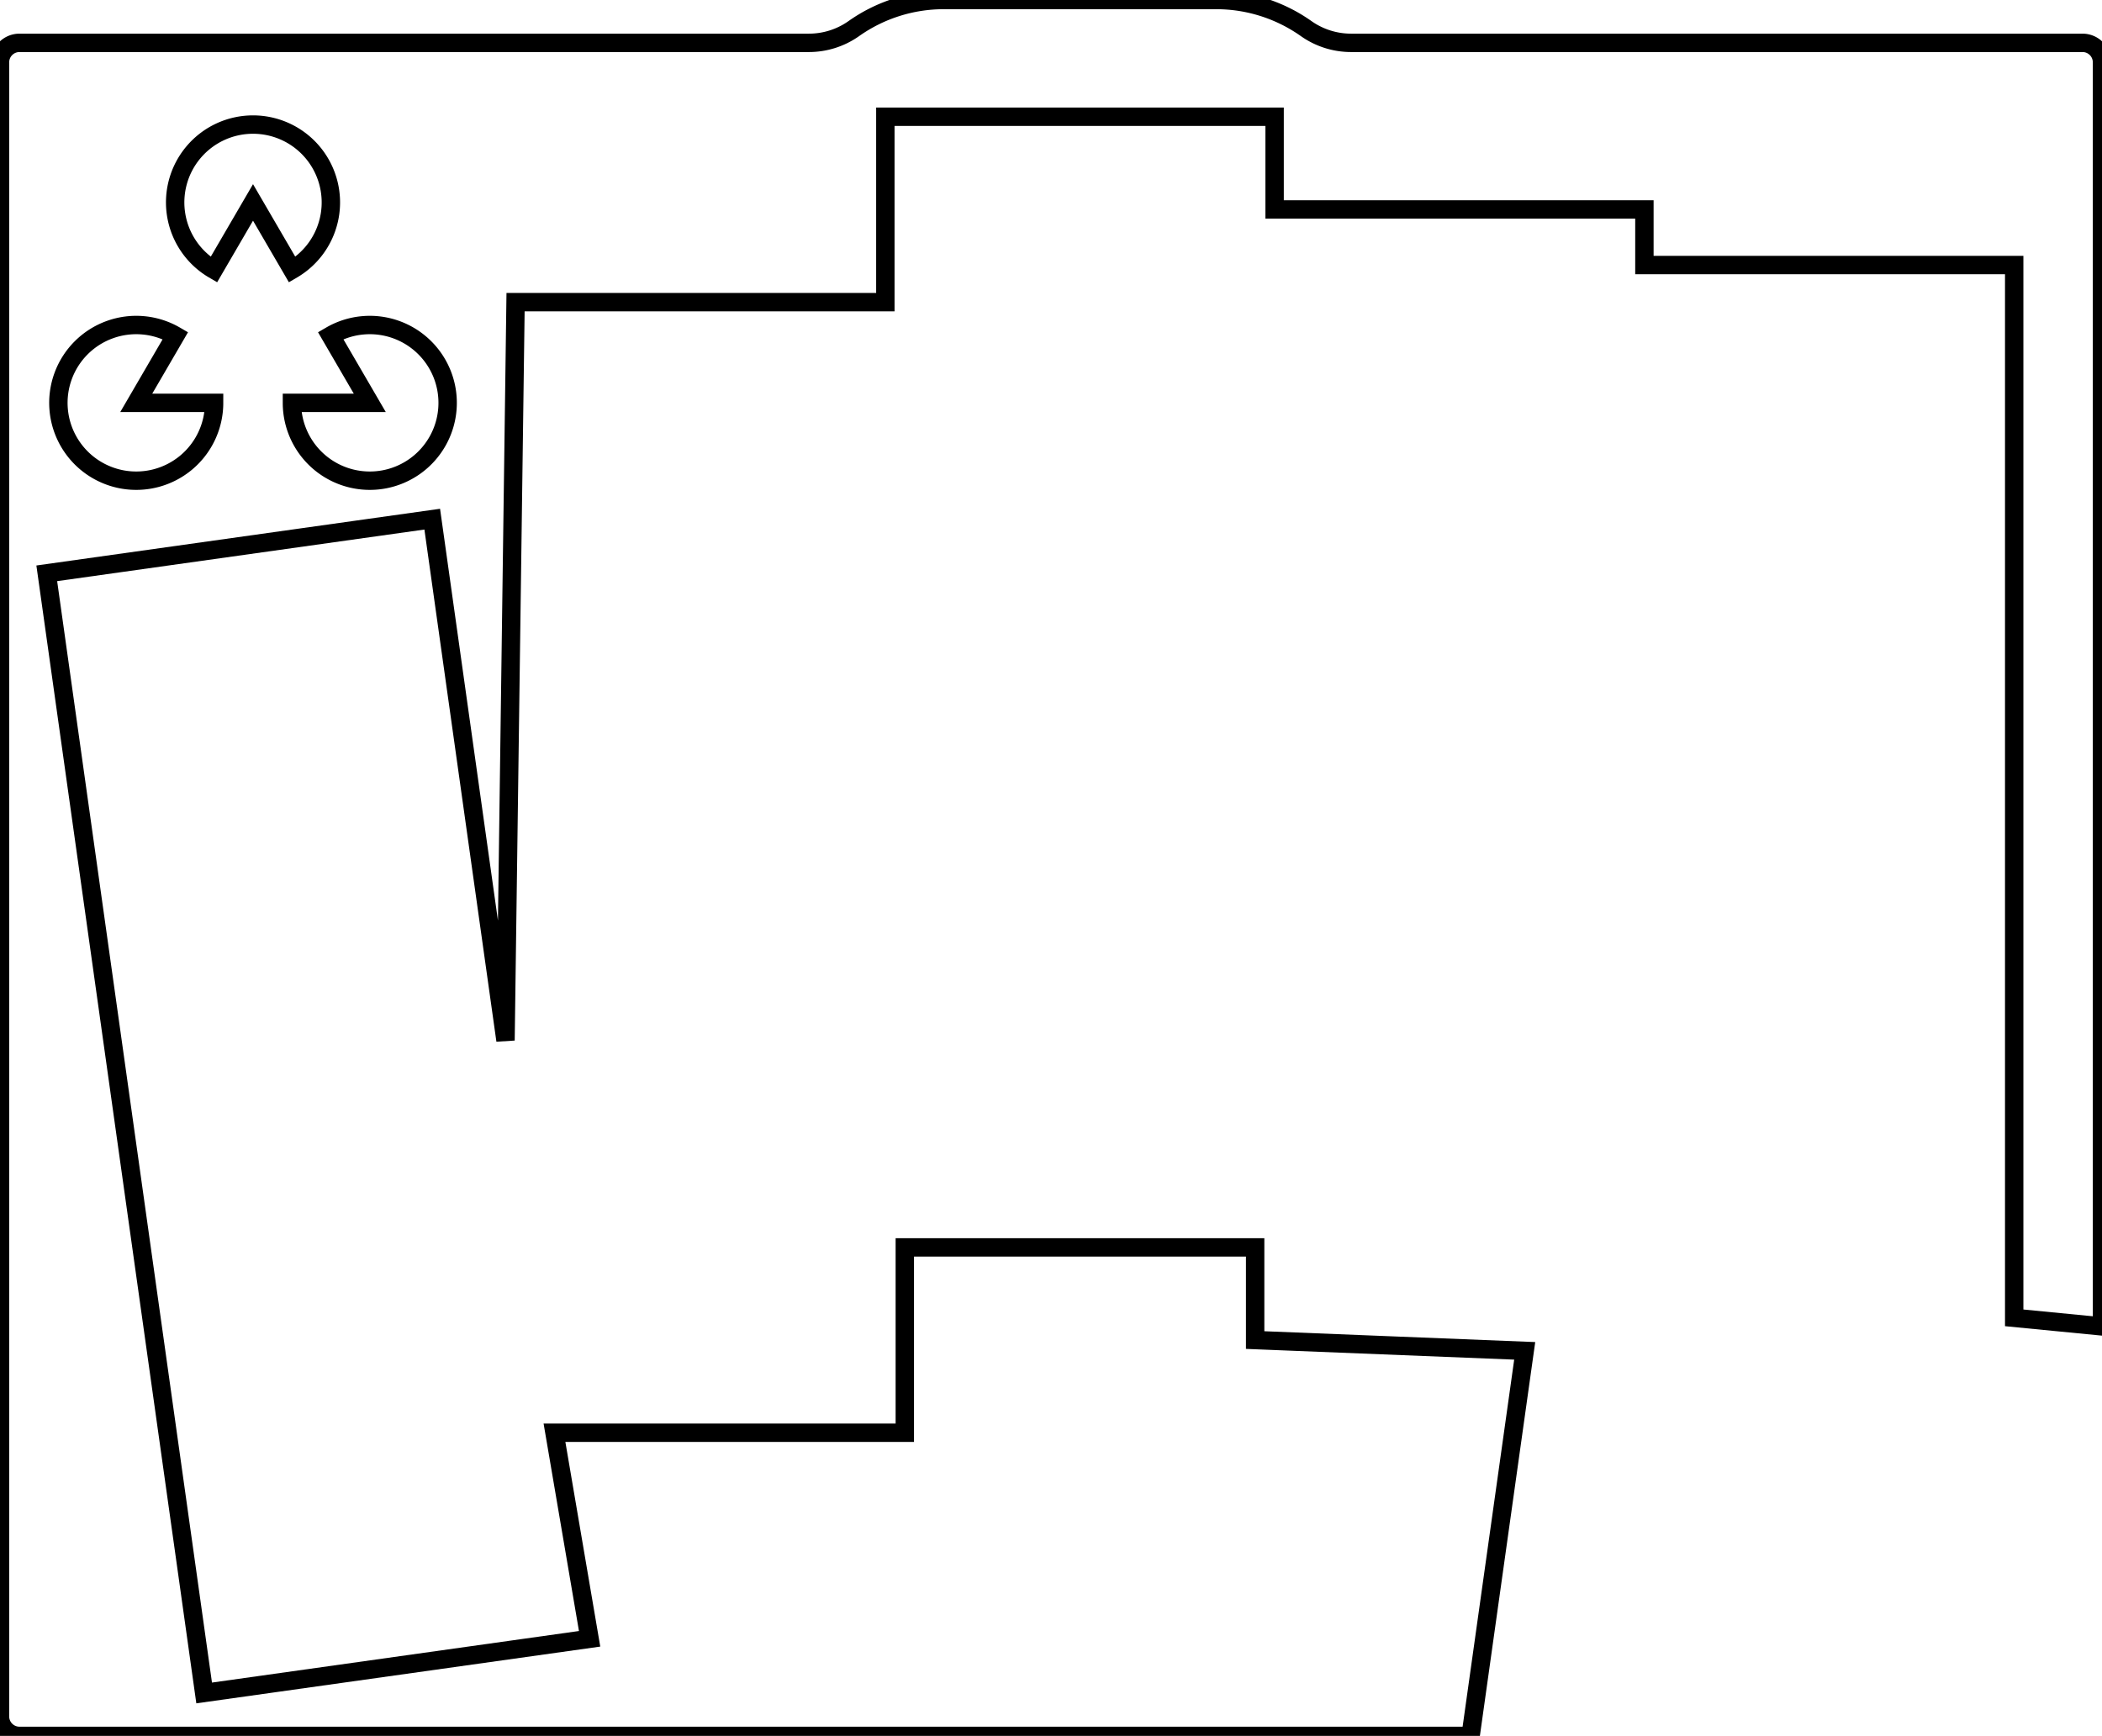 <svg width="108mm" height="89.202mm" viewBox="0 0 108 89.202" xmlns="http://www.w3.org/2000/svg"><g id="svgGroup" stroke-linecap="round" fill-rule="evenodd" font-size="9pt" stroke="#000" stroke-width="0.25mm" fill="none" style="stroke:#000;stroke-width:0.25mm;fill:none"><path d="M 1 89.202 L 75.559 89.202 L 78.339 69.416 L 64.489 68.862 L 64.489 64.1 L 46.489 64.1 L 46.489 73.625 L 28.489 73.625 L 30.294 84.213 L 10.489 86.996 L 2.403 29.461 L 22.208 26.678 L 25.973 53.465 L 26.489 15.525 L 45.489 15.525 L 45.489 6 L 65.489 6 L 65.489 10.762 L 84.489 10.762 L 84.489 13.62 L 103.489 13.62 L 103.489 67.72 L 108 68.16 L 108 3.202 A 1 1 0 0 0 107 2.202 L 69.417 2.202 A 4 4 0 0 1 67.108 1.468 A 8 8 0 0 0 62.489 0 L 48.489 0 A 8 8 0 0 0 43.871 1.468 A 4 4 0 0 1 41.562 2.202 L 1 2.202 A 1 1 0 0 0 0 3.202 L 0 88.202 A 1 1 0 0 0 1 89.202 Z M 9.013 17.245 A 4 4 0 1 0 11 20.702 L 7 20.702 L 9.013 17.245 Z M 15 20.702 A 4 4 0 1 0 16.987 17.245 L 19 20.702 L 15 20.702 Z M 15.013 13.858 A 4 4 0 1 0 10.987 13.858 L 13 10.402 L 15.013 13.858 Z" vector-effect="non-scaling-stroke"/></g></svg>